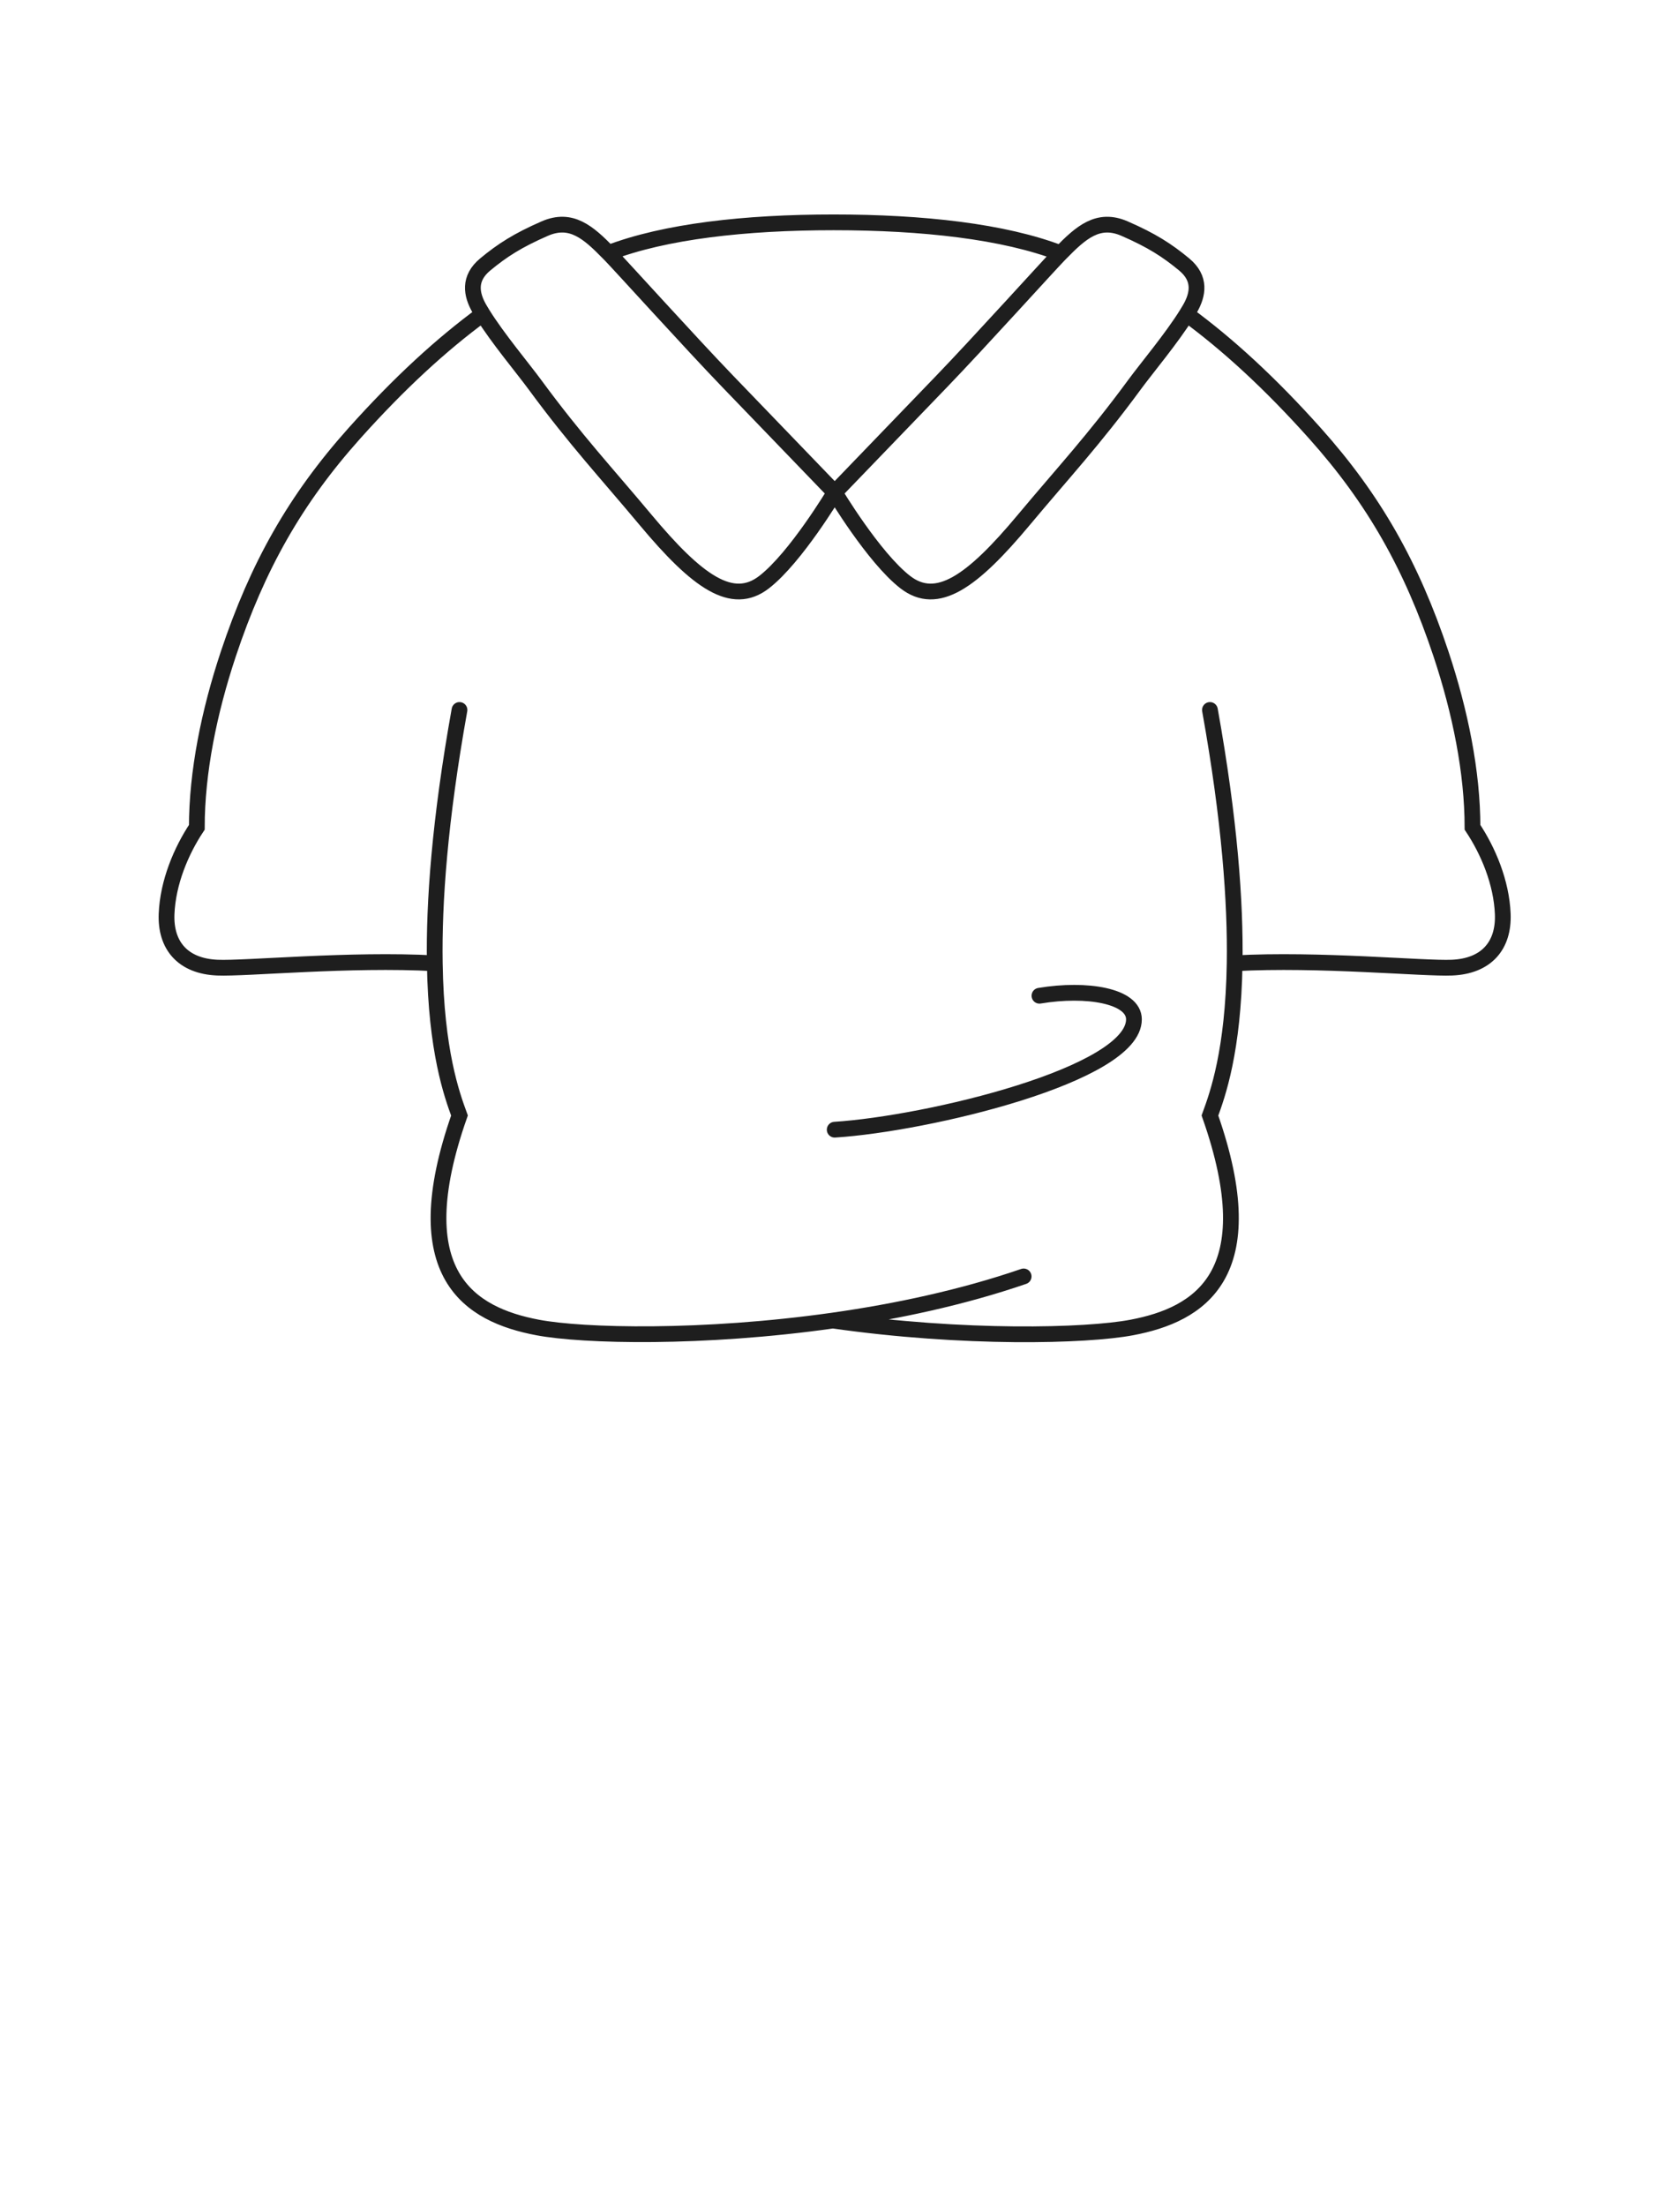 <svg width="64" height="84" viewBox="0 0 64 84" fill="none" xmlns="http://www.w3.org/2000/svg">
<path d="M17.504 27.032C16.748 31.244 16.526 34.367 16.563 36.678M46.093 27.032C46.849 31.244 47.07 34.366 47.034 36.678M31.73 50.28C36.706 50.991 41.372 50.873 43.112 50.545C45.694 50.058 48.226 48.542 46.093 42.473C46.387 41.672 46.98 40.024 47.034 36.678M31.73 50.28C26.776 50.982 22.219 50.872 20.485 50.545C17.903 50.058 15.371 48.542 17.504 42.473C17.21 41.672 16.616 40.024 16.563 36.678M31.73 50.28C34.152 49.937 36.668 49.4 38.996 48.6M31.798 43.013C35.332 42.788 43.198 40.913 43.198 38.813C43.198 37.913 41.398 37.613 39.598 37.913M31.798 18.75C31.798 18.75 30.317 21.231 29.107 22.166C27.898 23.1 26.569 22.159 24.598 19.8C23.103 18.01 21.933 16.763 20.377 14.646C19.92 14.024 18.953 12.872 18.389 11.963M31.798 18.75C31.798 18.75 29.678 16.55 27.718 14.517C26.326 13.074 23.661 10.125 23.245 9.698C23.224 9.676 23.203 9.655 23.181 9.633M31.798 18.75C31.798 18.75 33.279 21.231 34.488 22.166C35.698 23.1 37.027 22.159 38.998 19.8C40.493 18.01 41.663 16.763 43.219 14.646C43.675 14.024 44.642 12.873 45.206 11.964M31.798 18.75C31.798 18.75 33.917 16.55 35.878 14.517C37.27 13.074 39.934 10.125 40.35 9.698C40.368 9.68 40.386 9.662 40.404 9.643M23.181 9.633C25.333 8.808 28.39 8.466 31.76 8.466C35.145 8.466 38.251 8.811 40.404 9.643M23.181 9.633C22.411 8.846 21.758 8.266 20.752 8.704C19.719 9.155 19.135 9.531 18.486 10.068C17.837 10.605 17.956 11.214 18.257 11.743C18.298 11.814 18.342 11.888 18.389 11.963M40.404 9.643C41.179 8.851 41.834 8.264 42.843 8.705C43.876 9.155 44.461 9.531 45.11 10.068C45.759 10.605 45.64 11.214 45.339 11.743C45.298 11.815 45.253 11.889 45.206 11.964M18.389 11.963C16.822 13.111 15.211 14.586 13.498 16.5C11.257 19.005 9.814 21.55 8.698 24.9C7.967 27.094 7.498 29.4 7.498 31.5C6.899 32.4 6.394 33.6 6.346 34.8C6.298 36 6.965 36.787 8.282 36.843C9.355 36.89 13.339 36.5 16.563 36.678M45.206 11.964C46.772 13.112 48.383 14.586 50.095 16.5C52.337 19.005 53.779 21.55 54.895 24.9C55.626 27.094 56.095 29.4 56.095 31.5C56.695 32.4 57.2 33.6 57.248 34.8C57.295 36 56.629 36.787 55.312 36.843C54.239 36.89 50.257 36.5 47.034 36.678" stroke="#1E1E1E" stroke-width="0.6" stroke-linecap="round"/>
</svg>
